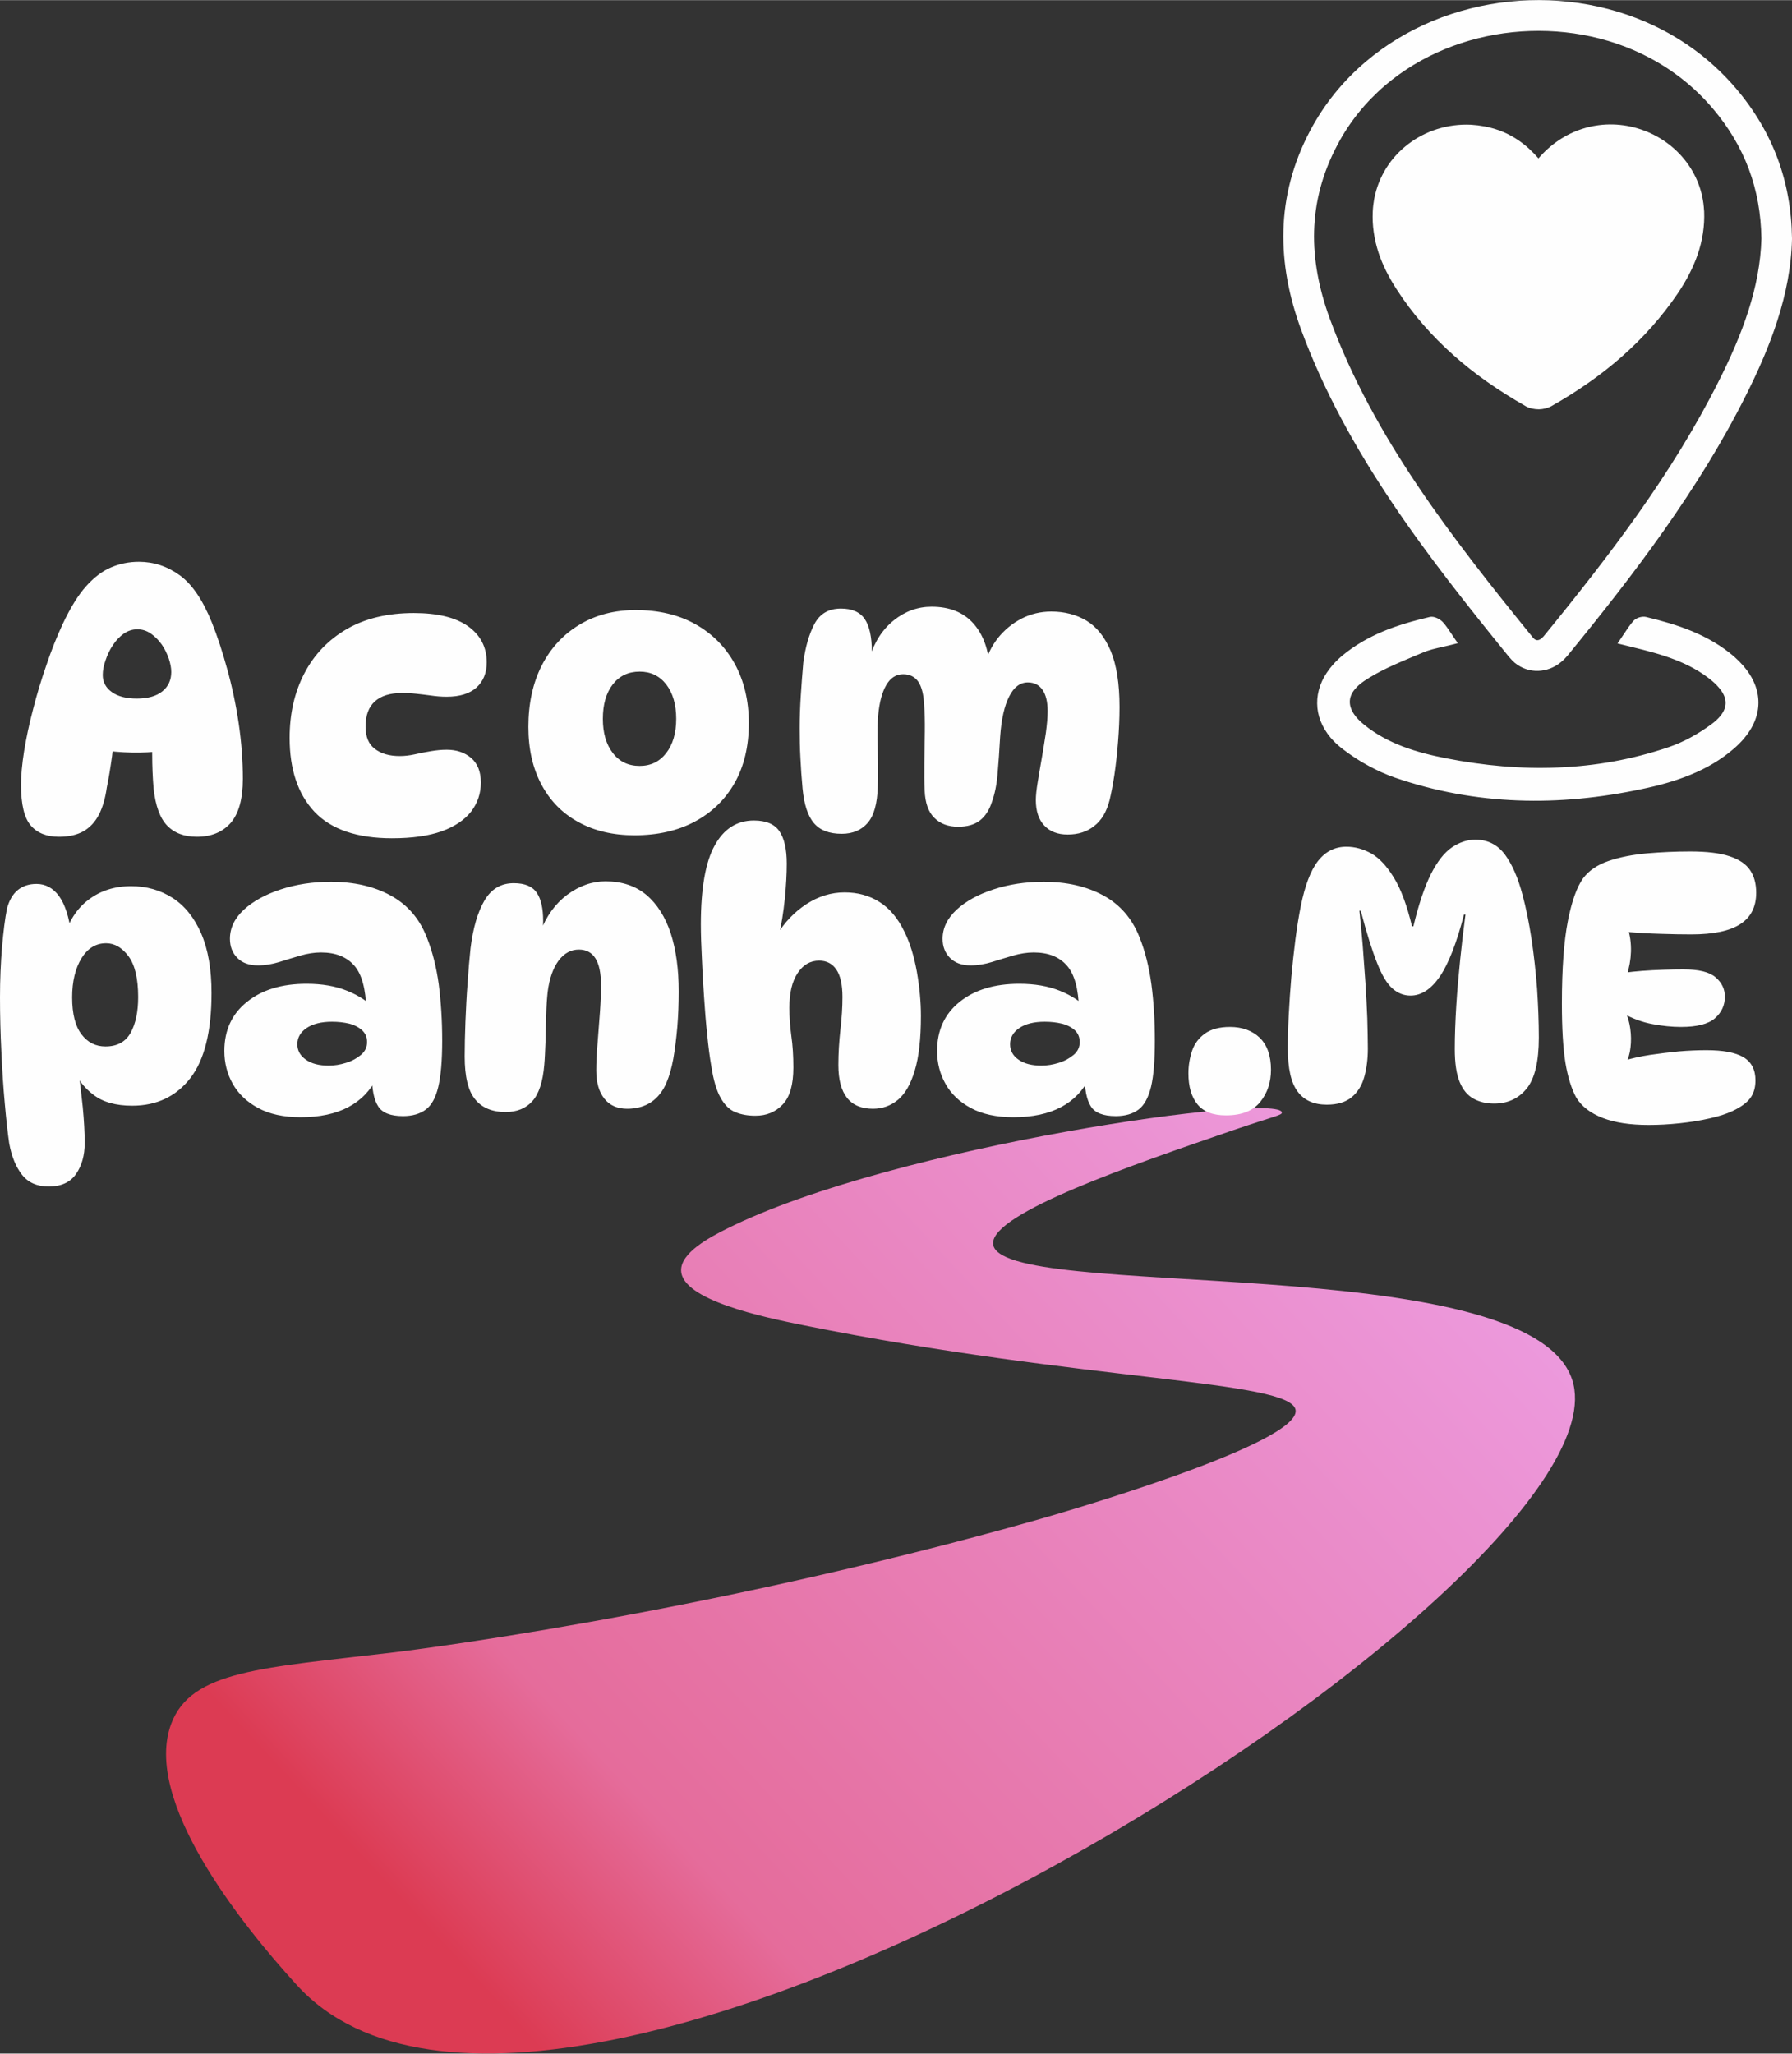<?xml version="1.0" encoding="UTF-8"?>
<!DOCTYPE svg PUBLIC "-//W3C//DTD SVG 1.1//EN" "http://www.w3.org/Graphics/SVG/1.1/DTD/svg11.dtd">
<!-- Creator: CorelDRAW -->
<svg xmlns="http://www.w3.org/2000/svg" xml:space="preserve" width="192px" height="220px" version="1.1" style="shape-rendering:geometricPrecision; text-rendering:geometricPrecision; image-rendering:optimizeQuality; fill-rule:evenodd; clip-rule:evenodd"
viewBox="0 0 192.74 220.82"
 xmlns:xlink="http://www.w3.org/1999/xlink"
 xmlns:xodm="http://www.corel.com/coreldraw/odm/2003">
 <rect x="0" y="0" width="192.74" height="220.82" fill="#333333" stroke="none"/>
 <defs>
  <style type="text/css">
   <![CDATA[
    .fil1 {fill:#FEFEFE;fill-rule:nonzero}
    .fil0 {fill:url(#id0)}
   ]]>
  </style>
  <linearGradient id="id0" gradientUnits="userSpaceOnUse" x1="146.34" y1="110.12" x2="44.17" y2="205.41">
   <stop offset="0" style="stop-opacity:1; stop-color:#ED9DE2"/>
   <stop offset="0.812" style="stop-opacity:1; stop-color:#E56C9B"/>
   <stop offset="1" style="stop-opacity:1; stop-color:#DC3B53"/>
  </linearGradient>
 </defs>
 <g id="Camada_x0020_1">
  <path class="fil0" d="M137.87 119.62c-0.21,-2.18 -41.64,3.5 -59.66,12.48 -1.89,0.94 -5.04,2.62 -4.95,4.55 0.14,3.13 8.71,4.96 13.21,5.86 30.17,6.07 52.45,5.86 52.88,9.12 0.49,3.68 -25.99,11.28 -27.54,11.72 -36.89,10.47 -69.4,14.32 -69.4,14.32 -14.28,1.69 -21.85,1.94 -24,7.7 -3.06,8.19 7.39,21.38 13.54,28.11 28.06,30.74 144.12,-43.72 137.15,-65.11 -4.64,-14.23 -62.17,-8.27 -62.29,-14.68 -0.06,-3.28 15.01,-8.45 25.81,-12.16 4.51,-1.54 5.28,-1.61 5.25,-1.91z"/>
  <path class="fil1" d="M174.24 68.79c0.16,-0.23 0.3,-0.44 0.43,-0.64 0.33,-0.5 0.64,-0.97 1.02,-1.4 0.15,-0.16 0.38,-0.29 0.62,-0.37 0.24,-0.07 0.51,-0.1 0.72,-0.05 1.7,0.41 3.38,0.88 4.97,1.54 1.6,0.67 3.12,1.53 4.5,2.71 0.37,0.33 0.71,0.67 1.01,1.01 1.08,1.25 1.62,2.6 1.62,3.95 0,1.35 -0.54,2.69 -1.62,3.94 -0.3,0.34 -0.64,0.68 -1.02,1.01 -1.42,1.23 -3,2.13 -4.67,2.81 -1.67,0.69 -3.42,1.16 -5.19,1.53 -4.48,0.95 -8.94,1.4 -13.38,1.23 -4.44,-0.17 -8.85,-0.95 -13.21,-2.45 -0.98,-0.34 -1.95,-0.78 -2.88,-1.29 -0.97,-0.52 -1.89,-1.13 -2.75,-1.79 -0.5,-0.38 -0.93,-0.79 -1.29,-1.21 -0.95,-1.13 -1.44,-2.4 -1.45,-3.68 -0.02,-1.28 0.43,-2.57 1.34,-3.74 0.36,-0.47 0.79,-0.92 1.29,-1.35 1.38,-1.16 2.91,-2.02 4.51,-2.69 1.6,-0.66 3.28,-1.13 4.98,-1.53 0.22,-0.05 0.48,0 0.72,0.1 0.25,0.11 0.5,0.27 0.66,0.44 0.35,0.38 0.62,0.8 0.93,1.26 0.13,0.2 0.27,0.41 0.43,0.64l0.27 0.38 -0.46 0.12c-0.38,0.1 -0.76,0.18 -1.13,0.27 -0.77,0.17 -1.5,0.33 -2.17,0.62l-1.13 0.47c-1.8,0.76 -3.62,1.53 -5.19,2.59 -0.43,0.29 -0.76,0.59 -1.01,0.9 -0.35,0.42 -0.52,0.86 -0.53,1.3 -0.01,0.44 0.14,0.9 0.45,1.36 0.26,0.38 0.62,0.76 1.08,1.13 1.28,1.04 2.68,1.78 4.17,2.35 1.49,0.57 3.07,0.96 4.66,1.27 4.04,0.79 8.06,1.16 12.05,0.99 3.98,-0.16 7.94,-0.85 11.86,-2.18 0.8,-0.27 1.59,-0.62 2.35,-1.03 0.8,-0.43 1.58,-0.93 2.31,-1.47 0.36,-0.27 0.66,-0.54 0.89,-0.82 0.39,-0.46 0.59,-0.94 0.6,-1.41 0.01,-0.47 -0.17,-0.96 -0.54,-1.45 -0.23,-0.31 -0.54,-0.63 -0.91,-0.95 -1.21,-1.01 -2.56,-1.72 -3.97,-2.27 -1.43,-0.56 -2.95,-0.96 -4.47,-1.33l-1.74 -0.43 0.27 -0.39zm-167.9 21.18c-1.32,0 -2.33,-0.4 -3.03,-1.21 -0.7,-0.81 -1.05,-2.27 -1.05,-4.38 0,-1 0.11,-2.21 0.33,-3.61 0.23,-1.4 0.54,-2.9 0.96,-4.48 0.4,-1.59 0.88,-3.17 1.43,-4.75 0.53,-1.59 1.12,-3.06 1.76,-4.44 0.82,-1.74 1.65,-3.1 2.52,-4.07 0.85,-0.95 1.75,-1.64 2.69,-2.03 0.93,-0.4 1.93,-0.6 2.99,-0.6 1.58,0 3.05,0.48 4.38,1.44 1.34,0.97 2.48,2.65 3.46,5.07 0.59,1.47 1.14,3.14 1.65,5 0.52,1.86 0.94,3.82 1.24,5.85 0.3,2.03 0.45,4.03 0.45,5.99 0,2.14 -0.44,3.72 -1.3,4.72 -0.88,1 -2.09,1.5 -3.66,1.5 -1.34,0 -2.41,-0.4 -3.19,-1.21 -0.77,-0.81 -1.25,-2.14 -1.45,-3.98 -0.1,-1.19 -0.15,-2.43 -0.15,-3.7 0,-1.27 0.05,-2.48 0.15,-3.64l2.06 3.01c-0.73,0.24 -1.65,0.39 -2.74,0.44 -1.1,0.06 -2.24,0.03 -3.42,-0.07 -1.18,-0.11 -2.28,-0.32 -3.31,-0.65l3.13 -2.65c0.04,1.29 -0.03,2.56 -0.19,3.79 -0.17,1.22 -0.35,2.35 -0.56,3.35 -0.16,1.15 -0.44,2.13 -0.85,2.93 -0.42,0.8 -0.97,1.39 -1.67,1.79 -0.69,0.39 -1.57,0.59 -2.63,0.59zm8.36 -14.86c1.2,0 2.12,-0.26 2.76,-0.78 0.64,-0.51 0.96,-1.21 0.96,-2.08 0,-0.42 -0.09,-0.91 -0.27,-1.45 -0.19,-0.53 -0.43,-1.04 -0.75,-1.5 -0.33,-0.46 -0.71,-0.85 -1.16,-1.17 -0.45,-0.31 -0.93,-0.47 -1.46,-0.47 -0.55,0 -1.05,0.17 -1.5,0.49 -0.45,0.33 -0.83,0.74 -1.15,1.23 -0.32,0.48 -0.58,1.02 -0.77,1.59 -0.21,0.59 -0.31,1.12 -0.31,1.6 0,0.76 0.33,1.38 0.98,1.84 0.64,0.46 1.54,0.7 2.67,0.7zm27.47 15.02c-3.78,0 -6.56,-0.96 -8.35,-2.85 -1.78,-1.9 -2.67,-4.56 -2.67,-7.94 0,-2.61 0.53,-4.93 1.59,-6.95 1.05,-2.02 2.58,-3.61 4.58,-4.77 1.99,-1.14 4.39,-1.71 7.19,-1.71 2.54,0 4.48,0.47 5.83,1.42 1.34,0.96 2.01,2.25 2.01,3.89 0,1.13 -0.37,2.03 -1.1,2.7 -0.74,0.66 -1.81,0.99 -3.21,0.99 -0.59,0 -1.15,-0.05 -1.69,-0.13 -0.54,-0.08 -1.07,-0.13 -1.58,-0.19 -0.52,-0.06 -1.04,-0.08 -1.56,-0.08 -1.27,0 -2.24,0.31 -2.9,0.91 -0.67,0.61 -0.99,1.51 -0.99,2.7 0,1.09 0.32,1.89 0.99,2.39 0.66,0.52 1.56,0.78 2.69,0.78 0.51,0 1.04,-0.06 1.59,-0.18 0.55,-0.13 1.13,-0.24 1.73,-0.34 0.59,-0.1 1.17,-0.16 1.72,-0.16 1.05,0 1.93,0.29 2.64,0.89 0.69,0.6 1.04,1.48 1.04,2.64 0,1.16 -0.35,2.2 -1.04,3.11 -0.71,0.91 -1.77,1.62 -3.17,2.13 -1.42,0.5 -3.19,0.75 -5.34,0.75zm26.08 -0.32c-2.31,0 -4.31,-0.47 -6.02,-1.41 -1.72,-0.93 -3.05,-2.28 -3.98,-4.02 -0.94,-1.75 -1.42,-3.82 -1.42,-6.23 0,-2.5 0.48,-4.71 1.43,-6.58 0.96,-1.88 2.3,-3.34 4.04,-4.39 1.75,-1.06 3.77,-1.59 6.07,-1.59 2.48,0 4.63,0.51 6.44,1.53 1.81,1.02 3.22,2.44 4.22,4.26 1,1.83 1.51,3.95 1.51,6.38 0,2.48 -0.51,4.63 -1.53,6.43 -1.02,1.79 -2.45,3.17 -4.28,4.15 -1.83,0.98 -4,1.47 -6.48,1.47zm0.55 -7.46c1.19,0 2.14,-0.46 2.86,-1.39 0.71,-0.92 1.07,-2.15 1.07,-3.67 0,-1.54 -0.36,-2.77 -1.07,-3.7 -0.72,-0.92 -1.67,-1.38 -2.86,-1.38 -1.22,0 -2.18,0.46 -2.89,1.37 -0.71,0.91 -1.07,2.15 -1.07,3.71 0,1.52 0.36,2.75 1.07,3.67 0.71,0.93 1.67,1.39 2.89,1.39zm37.11 -10.81c0.25,-1.08 0.74,-2.06 1.42,-2.94 0.69,-0.86 1.53,-1.56 2.52,-2.08 0.99,-0.51 2.07,-0.77 3.22,-0.77 1.43,0 2.7,0.33 3.8,0.99 1.09,0.66 1.96,1.75 2.6,3.26 0.62,1.5 0.94,3.51 0.94,6.02 0,1.24 -0.06,2.49 -0.16,3.76 -0.1,1.27 -0.23,2.44 -0.39,3.53 -0.17,1.09 -0.34,2 -0.52,2.73 -0.32,1.25 -0.87,2.17 -1.65,2.77 -0.77,0.62 -1.73,0.92 -2.86,0.92 -1.07,0 -1.9,-0.32 -2.51,-0.97 -0.61,-0.64 -0.91,-1.56 -0.91,-2.75 0,-0.49 0.07,-1.12 0.2,-1.91 0.13,-0.79 0.27,-1.64 0.44,-2.58 0.16,-0.92 0.3,-1.83 0.44,-2.73 0.12,-0.9 0.19,-1.67 0.19,-2.33 0,-0.98 -0.18,-1.75 -0.55,-2.29 -0.37,-0.53 -0.9,-0.8 -1.58,-0.8 -0.82,0 -1.5,0.5 -2,1.5 -0.52,1 -0.85,2.46 -0.98,4.36 -0.08,1.51 -0.18,2.84 -0.28,4.02 -0.1,1.18 -0.31,2.16 -0.6,2.96 -0.28,0.88 -0.72,1.56 -1.3,2.01 -0.59,0.45 -1.36,0.67 -2.34,0.67 -1.05,0 -1.91,-0.31 -2.55,-0.95 -0.65,-0.63 -1,-1.62 -1.05,-2.97 -0.04,-0.84 -0.04,-1.84 -0.03,-2.97 0.01,-1.14 0.04,-2.25 0.05,-3.36 0.01,-1.12 -0.01,-2.04 -0.07,-2.78 -0.05,-1.16 -0.26,-2.01 -0.63,-2.56 -0.37,-0.54 -0.92,-0.81 -1.63,-0.81 -0.76,0 -1.37,0.39 -1.82,1.17 -0.45,0.77 -0.74,1.86 -0.87,3.27 -0.06,0.66 -0.07,1.46 -0.06,2.41 0.01,0.96 0.03,1.9 0.04,2.83 0.02,0.95 0,1.75 -0.02,2.41 -0.05,1.82 -0.41,3.12 -1.09,3.9 -0.67,0.77 -1.6,1.17 -2.79,1.17 -1.35,0 -2.35,-0.39 -2.99,-1.15 -0.65,-0.76 -1.06,-2 -1.22,-3.72 -0.1,-1.09 -0.18,-2.17 -0.23,-3.26 -0.06,-1.08 -0.08,-2.15 -0.08,-3.24 0,-1.09 0.04,-2.25 0.12,-3.5 0.08,-1.23 0.17,-2.43 0.27,-3.56 0.22,-1.64 0.61,-3.01 1.19,-4.12 0.59,-1.12 1.54,-1.67 2.86,-1.67 1.19,0 2.04,0.37 2.56,1.13 0.5,0.75 0.76,1.91 0.76,3.47 0,0.53 -0.03,1.02 -0.11,1.47l-0.12 -0.8c0.52,-1.72 1.4,-3.05 2.61,-4.02 1.22,-0.97 2.57,-1.45 4.05,-1.45 1.92,0 3.42,0.6 4.49,1.8 1.07,1.2 1.67,2.86 1.77,4.99l-0.55 -0.48zm26.38 38.88c1.33,0 2.4,0.4 3.21,1.17 0.79,0.78 1.2,1.92 1.2,3.43 0,1.35 -0.38,2.5 -1.15,3.46 -0.77,0.96 -2,1.45 -3.7,1.45 -1.4,0 -2.42,-0.4 -3.06,-1.19 -0.64,-0.79 -0.97,-1.9 -0.97,-3.33 0,-0.84 0.14,-1.65 0.39,-2.41 0.26,-0.77 0.72,-1.39 1.39,-1.87 0.66,-0.47 1.56,-0.71 2.69,-0.71zm28.42 8.24c-0.84,0 -1.58,-0.17 -2.21,-0.52 -0.64,-0.34 -1.14,-0.93 -1.49,-1.77 -0.36,-0.85 -0.54,-2.04 -0.54,-3.58 0,-1.45 0.06,-3 0.16,-4.64 0.1,-1.63 0.25,-3.29 0.42,-4.96 0.17,-1.68 0.36,-3.29 0.57,-4.86l-0.16 0c-0.79,3.07 -1.66,5.28 -2.59,6.66 -0.95,1.38 -2,2.06 -3.16,2.06 -0.71,0 -1.36,-0.25 -1.93,-0.75 -0.59,-0.51 -1.14,-1.42 -1.66,-2.74 -0.53,-1.32 -1.12,-3.19 -1.76,-5.63l-0.15 0c0.13,1.17 0.25,2.41 0.36,3.75 0.1,1.34 0.2,2.67 0.29,4 0.09,1.34 0.15,2.61 0.2,3.82 0.03,1.23 0.06,2.3 0.06,3.26 0,1.11 -0.13,2.11 -0.38,3.02 -0.25,0.91 -0.7,1.64 -1.34,2.18 -0.65,0.55 -1.55,0.82 -2.69,0.82 -1.4,0 -2.45,-0.47 -3.14,-1.41 -0.71,-0.94 -1.06,-2.49 -1.06,-4.66 0,-1.02 0.03,-2.21 0.1,-3.55 0.07,-1.33 0.16,-2.69 0.28,-4.1 0.13,-1.4 0.27,-2.75 0.44,-4.06 0.17,-1.31 0.36,-2.49 0.57,-3.54 0.45,-2.25 1.07,-3.88 1.87,-4.9 0.8,-1.01 1.81,-1.52 3.04,-1.52 0.93,0 1.82,0.25 2.69,0.73 0.85,0.49 1.66,1.35 2.41,2.58 0.76,1.22 1.41,2.97 1.96,5.25l0.15 0c0.57,-2.38 1.2,-4.25 1.88,-5.61 0.69,-1.36 1.44,-2.32 2.26,-2.88 0.82,-0.55 1.66,-0.83 2.53,-0.83 1.32,0 2.38,0.54 3.18,1.61 0.78,1.06 1.41,2.51 1.89,4.34 0.38,1.41 0.69,2.97 0.96,4.71 0.26,1.74 0.46,3.53 0.6,5.35 0.12,1.83 0.19,3.58 0.19,5.28 0,2.59 -0.44,4.41 -1.31,5.48 -0.87,1.07 -2.04,1.61 -3.49,1.61zm21.05 -27.11c1.82,0 3.24,0.17 4.28,0.52 1.02,0.34 1.76,0.84 2.2,1.5 0.44,0.66 0.65,1.46 0.65,2.42 0,1.51 -0.57,2.64 -1.71,3.37 -1.13,0.74 -2.9,1.11 -5.27,1.11 -0.97,0 -2.08,-0.02 -3.29,-0.06 -1.21,-0.03 -2.49,-0.11 -3.84,-0.22l0.31 -0.35c0.24,0.76 0.35,1.58 0.33,2.47 -0.03,0.89 -0.18,1.74 -0.45,2.56l-0.24 -0.28c0.53,-0.08 1.16,-0.14 1.89,-0.2 0.73,-0.06 1.48,-0.09 2.28,-0.12 0.79,-0.03 1.52,-0.04 2.18,-0.04 1.63,0 2.79,0.28 3.45,0.86 0.66,0.57 0.99,1.25 0.99,2.08 0,0.93 -0.36,1.7 -1.07,2.32 -0.72,0.62 -1.93,0.93 -3.65,0.93 -0.95,0 -1.97,-0.1 -3.03,-0.3 -1.07,-0.19 -2.15,-0.58 -3.23,-1.17l0.32 -0.08c0.23,0.51 0.4,1.09 0.49,1.77 0.09,0.67 0.1,1.33 0.02,2 -0.07,0.66 -0.25,1.23 -0.51,1.74l-0.13 -0.35c0.8,-0.24 1.7,-0.44 2.72,-0.6 1.03,-0.15 2.06,-0.28 3.11,-0.38 1.06,-0.09 2.05,-0.13 2.97,-0.13 1.78,0 3.1,0.24 3.98,0.75 0.86,0.51 1.3,1.34 1.3,2.49 0,0.77 -0.18,1.4 -0.55,1.9 -0.37,0.51 -1.01,0.97 -1.91,1.4 -0.66,0.31 -1.49,0.58 -2.49,0.8 -1,0.23 -2.08,0.4 -3.22,0.52 -1.13,0.12 -2.24,0.18 -3.32,0.18 -1.99,0 -3.63,-0.25 -4.93,-0.75 -1.32,-0.51 -2.26,-1.23 -2.85,-2.18 -0.52,-0.96 -0.91,-2.2 -1.17,-3.75 -0.25,-1.54 -0.38,-3.67 -0.38,-6.36 0,-3.78 0.22,-6.73 0.64,-8.88 0.42,-2.14 0.97,-3.67 1.63,-4.59 0.63,-0.85 1.55,-1.47 2.78,-1.89 1.21,-0.41 2.58,-0.67 4.12,-0.81 1.53,-0.13 3.06,-0.2 4.6,-0.2zm-177.84 3.49c0.98,0 1.79,0.44 2.43,1.31 0.63,0.87 1.08,2.24 1.33,4.12l-0.83 0.52c0.49,-1.86 1.37,-3.27 2.67,-4.25 1.29,-0.98 2.82,-1.46 4.59,-1.46 1.66,0 3.15,0.43 4.46,1.27 1.3,0.84 2.33,2.12 3.07,3.82 0.74,1.71 1.11,3.84 1.11,6.4 0,4.15 -0.76,7.2 -2.29,9.17 -1.54,1.97 -3.62,2.95 -6.24,2.95 -1.76,0 -3.17,-0.39 -4.19,-1.19 -1.03,-0.78 -1.75,-1.75 -2.14,-2.88l0.47 -0.24c0.21,1.51 0.39,2.99 0.54,4.46 0.14,1.47 0.21,2.75 0.21,3.86 0,1.32 -0.31,2.43 -0.93,3.33 -0.62,0.9 -1.61,1.35 -2.94,1.35 -1.25,0 -2.2,-0.42 -2.86,-1.25 -0.66,-0.83 -1.13,-1.96 -1.39,-3.39 -0.16,-1.11 -0.32,-2.52 -0.47,-4.24 -0.16,-1.72 -0.28,-3.57 -0.37,-5.57 -0.1,-1.99 -0.15,-3.95 -0.15,-5.89 0,-1.92 0.08,-3.73 0.22,-5.42 0.15,-1.7 0.32,-3.07 0.53,-4.13 0.24,-0.89 0.63,-1.56 1.17,-2 0.54,-0.43 1.2,-0.65 2,-0.65zm7.49 6.38c-1.11,0 -1.98,0.54 -2.65,1.62 -0.66,1.09 -1,2.49 -1,4.2 0,1.78 0.34,3.1 1,3.97 0.67,0.88 1.52,1.31 2.58,1.31 1.26,0 2.16,-0.49 2.71,-1.47 0.54,-0.98 0.81,-2.26 0.81,-3.84 0,-1.99 -0.35,-3.45 -1.03,-4.38 -0.69,-0.93 -1.49,-1.41 -2.42,-1.41zm31.94 18.59c-1.34,0 -2.24,-0.35 -2.68,-1.06 -0.45,-0.7 -0.67,-1.81 -0.67,-3.34l0.58 0.19c-1.43,2.89 -4.17,4.33 -8.24,4.33 -1.85,0 -3.38,-0.34 -4.59,-1 -1.22,-0.66 -2.12,-1.53 -2.72,-2.6 -0.6,-1.06 -0.9,-2.24 -0.9,-3.53 0,-2.22 0.81,-3.98 2.43,-5.27 1.61,-1.3 3.75,-1.95 6.41,-1.95 1.67,0 3.13,0.25 4.38,0.76 1.25,0.5 2.31,1.2 3.15,2.1l-1.1 -0.08c-0.06,-2.23 -0.48,-3.81 -1.3,-4.74 -0.82,-0.94 -2.01,-1.41 -3.58,-1.41 -0.72,0 -1.46,0.12 -2.22,0.34 -0.76,0.22 -1.52,0.45 -2.27,0.69 -0.75,0.23 -1.52,0.36 -2.29,0.36 -0.96,0 -1.69,-0.27 -2.21,-0.8 -0.53,-0.53 -0.8,-1.22 -0.8,-2.06 0,-1.16 0.5,-2.2 1.5,-3.13 1,-0.92 2.34,-1.65 3.99,-2.19 1.65,-0.54 3.44,-0.81 5.37,-0.81 2.46,0 4.6,0.48 6.4,1.46 1.81,0.98 3.11,2.47 3.9,4.48 0.61,1.51 1.04,3.2 1.3,5.09 0.24,1.89 0.37,3.9 0.37,6.04 0,2.15 -0.14,3.8 -0.42,4.98 -0.28,1.18 -0.73,1.99 -1.35,2.45 -0.62,0.46 -1.44,0.7 -2.44,0.7zm-7.99 -5.43c0.6,0 1.22,-0.1 1.86,-0.3 0.63,-0.19 1.17,-0.49 1.61,-0.86 0.44,-0.37 0.65,-0.83 0.65,-1.38 0,-0.5 -0.17,-0.92 -0.52,-1.25 -0.35,-0.32 -0.81,-0.57 -1.38,-0.72 -0.58,-0.14 -1.2,-0.21 -1.87,-0.21 -1.16,0 -2.07,0.23 -2.74,0.68 -0.66,0.45 -0.99,1.03 -0.99,1.74 0,0.68 0.31,1.24 0.92,1.66 0.6,0.43 1.42,0.64 2.46,0.64zm19.89 -19.62c1.19,0 2.02,0.34 2.48,1.03 0.47,0.68 0.69,1.7 0.69,3.05 0,0.32 -0.02,0.65 -0.06,1.01 -0.03,0.36 -0.1,0.69 -0.18,0.97l-0.07 -0.79c0.64,-1.72 1.6,-3.05 2.89,-4.02 1.3,-0.96 2.67,-1.45 4.12,-1.45 1.77,0 3.24,0.49 4.4,1.46 1.16,0.98 2.03,2.36 2.62,4.13 0.57,1.77 0.86,3.86 0.86,6.26 0,1.3 -0.05,2.57 -0.15,3.8 -0.11,1.25 -0.25,2.38 -0.43,3.42 -0.19,1.03 -0.43,1.87 -0.72,2.54 -0.39,0.95 -0.96,1.66 -1.66,2.13 -0.71,0.48 -1.58,0.72 -2.58,0.72 -1.06,0 -1.88,-0.36 -2.46,-1.09 -0.58,-0.73 -0.87,-1.74 -0.87,-3.03 0,-0.82 0.04,-1.8 0.14,-2.92 0.09,-1.12 0.18,-2.25 0.26,-3.39 0.08,-1.13 0.11,-2.1 0.11,-2.89 0,-2.53 -0.79,-3.8 -2.38,-3.8 -0.86,0 -1.59,0.4 -2.19,1.2 -0.59,0.81 -0.99,1.94 -1.17,3.39 -0.07,0.67 -0.13,1.48 -0.15,2.45 -0.04,0.98 -0.06,1.96 -0.08,2.92 -0.04,0.97 -0.07,1.78 -0.13,2.44 -0.15,1.82 -0.58,3.12 -1.28,3.9 -0.7,0.78 -1.66,1.17 -2.88,1.17 -1.45,0 -2.55,-0.46 -3.28,-1.37 -0.75,-0.91 -1.12,-2.44 -1.12,-4.61 0,-1.11 0.03,-2.35 0.08,-3.73 0.06,-1.37 0.12,-2.75 0.23,-4.14 0.09,-1.39 0.2,-2.64 0.32,-3.78 0.27,-2.17 0.77,-3.87 1.5,-5.12 0.73,-1.24 1.77,-1.86 3.14,-1.86zm25.84 -6.74c1.32,0 2.24,0.4 2.75,1.17 0.52,0.78 0.78,1.93 0.78,3.47 0,1.12 -0.07,2.37 -0.21,3.8 -0.15,1.43 -0.36,2.73 -0.62,3.89l-0.24 0c0.82,-1.37 1.88,-2.48 3.17,-3.33 1.29,-0.84 2.67,-1.27 4.12,-1.27 1.41,0 2.66,0.34 3.75,1.03 1.09,0.68 1.98,1.75 2.67,3.17 0.61,1.22 1.05,2.66 1.35,4.32 0.29,1.67 0.44,3.26 0.44,4.76 0,2.46 -0.22,4.42 -0.66,5.87 -0.43,1.45 -1.03,2.5 -1.79,3.14 -0.78,0.65 -1.68,0.98 -2.71,0.98 -2.48,0 -3.72,-1.57 -3.72,-4.72 0,-1.24 0.08,-2.5 0.22,-3.78 0.15,-1.29 0.22,-2.45 0.22,-3.51 0,-1.33 -0.22,-2.31 -0.65,-2.95 -0.44,-0.65 -1.06,-0.97 -1.86,-0.97 -0.95,0 -1.72,0.45 -2.31,1.34 -0.6,0.9 -0.89,2.14 -0.89,3.73 0,0.97 0.07,1.98 0.21,3.01 0.15,1.03 0.22,2.16 0.22,3.41 0,1.86 -0.38,3.18 -1.15,3.98 -0.76,0.81 -1.74,1.21 -2.93,1.21 -0.8,0 -1.51,-0.12 -2.14,-0.38 -0.64,-0.25 -1.16,-0.76 -1.6,-1.54 -0.44,-0.77 -0.78,-1.92 -1.01,-3.44 -0.17,-0.97 -0.32,-2.11 -0.44,-3.4 -0.14,-1.29 -0.25,-2.65 -0.34,-4.07 -0.1,-1.4 -0.18,-2.78 -0.23,-4.13 -0.07,-1.35 -0.11,-2.55 -0.11,-3.61 0,-3.88 0.5,-6.72 1.49,-8.5 0.99,-1.79 2.39,-2.68 4.22,-2.68zm38.92 31.79c-1.35,0 -2.25,-0.35 -2.69,-1.06 -0.44,-0.7 -0.67,-1.81 -0.67,-3.34l0.58 0.19c-1.42,2.89 -4.16,4.33 -8.23,4.33 -1.86,0 -3.38,-0.34 -4.6,-1 -1.22,-0.66 -2.12,-1.53 -2.71,-2.6 -0.6,-1.06 -0.9,-2.24 -0.9,-3.53 0,-2.22 0.81,-3.98 2.42,-5.27 1.61,-1.3 3.76,-1.95 6.42,-1.95 1.66,0 3.12,0.25 4.38,0.76 1.25,0.5 2.3,1.2 3.15,2.1l-1.11 -0.08c-0.05,-2.23 -0.48,-3.81 -1.3,-4.74 -0.82,-0.94 -2.01,-1.41 -3.57,-1.41 -0.72,0 -1.46,0.12 -2.23,0.34 -0.76,0.22 -1.51,0.45 -2.27,0.69 -0.75,0.23 -1.51,0.36 -2.29,0.36 -0.95,0 -1.68,-0.27 -2.21,-0.8 -0.53,-0.53 -0.8,-1.22 -0.8,-2.06 0,-1.16 0.51,-2.2 1.51,-3.13 1,-0.92 2.33,-1.65 3.99,-2.19 1.65,-0.54 3.43,-0.81 5.37,-0.81 2.46,0 4.59,0.48 6.4,1.46 1.81,0.98 3.1,2.47 3.9,4.48 0.61,1.51 1.03,3.2 1.29,5.09 0.25,1.89 0.37,3.9 0.37,6.04 0,2.15 -0.13,3.8 -0.41,4.98 -0.29,1.18 -0.74,1.99 -1.35,2.45 -0.62,0.46 -1.44,0.7 -2.44,0.7zm-8 -5.43c0.61,0 1.22,-0.1 1.87,-0.3 0.62,-0.19 1.16,-0.49 1.6,-0.86 0.44,-0.37 0.65,-0.83 0.65,-1.38 0,-0.5 -0.17,-0.92 -0.51,-1.25 -0.35,-0.32 -0.81,-0.57 -1.39,-0.72 -0.58,-0.14 -1.2,-0.21 -1.86,-0.21 -1.17,0 -2.08,0.23 -2.74,0.68 -0.66,0.45 -0.99,1.03 -0.99,1.74 0,0.68 0.3,1.24 0.91,1.66 0.61,0.43 1.43,0.64 2.46,0.64zm68.47 -83.08c-1.73,2.56 -3.77,4.83 -6.06,6.85 -2.26,1.99 -4.8,3.75 -7.54,5.3 -0.39,0.22 -0.9,0.34 -1.36,0.35 -0.48,0 -1,-0.1 -1.4,-0.32l-0.13 -0.08c-2.79,-1.59 -5.36,-3.37 -7.65,-5.41 -2.35,-2.09 -4.44,-4.46 -6.17,-7.16 -0.79,-1.23 -1.46,-2.53 -1.91,-3.9 -0.45,-1.4 -0.69,-2.87 -0.61,-4.43 0.02,-0.45 0.08,-0.89 0.15,-1.31 0.46,-2.43 1.8,-4.5 3.68,-5.92 1.85,-1.41 4.22,-2.19 6.74,-2.07 0.48,0.03 0.97,0.09 1.46,0.18 1.39,0.26 2.6,0.78 3.66,1.51 0.8,0.55 1.5,1.2 2.13,1.93 1.31,-1.53 2.95,-2.61 4.72,-3.18 1.88,-0.6 3.92,-0.64 5.91,-0.06 2.06,0.61 3.79,1.79 5.04,3.32 1.27,1.55 2.04,3.47 2.14,5.53l0.01 0.04c0.07,1.65 -0.19,3.22 -0.7,4.7 -0.51,1.47 -1.24,2.83 -2.11,4.13zm3.71 -19.88c-1.95,-2.29 -4.26,-4.09 -6.79,-5.43 -4.5,-2.38 -9.69,-3.26 -14.72,-2.74 -5.02,0.52 -9.86,2.45 -13.68,5.7 -2.06,1.76 -3.84,3.91 -5.17,6.45 -1.62,3.06 -2.4,6.13 -2.49,9.22 -0.09,3.11 0.53,6.28 1.7,9.47 2.35,6.37 5.62,12.24 9.38,17.84 3.79,5.65 8.1,11.06 12.47,16.44l0.13 0.13c0.11,0.09 0.23,0.13 0.33,0.13 0.14,0 0.3,-0.07 0.46,-0.2l0.22 -0.22c3.57,-4.37 7.05,-8.78 10.23,-13.28 3.19,-4.53 6.11,-9.2 8.57,-14.1 1.27,-2.51 2.4,-5.06 3.22,-7.63 0.81,-2.53 1.33,-5.12 1.4,-7.75 -0.04,-2.66 -0.48,-5.15 -1.35,-7.47 -0.87,-2.33 -2.17,-4.52 -3.91,-6.56zm-5.25 -8.35c2.88,1.52 5.53,3.59 7.76,6.21 2,2.35 3.49,4.86 4.49,7.55 1,2.68 1.51,5.54 1.55,8.59l0 0.09c-0.07,2.98 -0.65,5.87 -1.55,8.68 -0.88,2.77 -2.08,5.47 -3.41,8.12 -2.55,5.09 -5.56,9.89 -8.82,14.52 -3.27,4.65 -6.79,9.09 -10.37,13.47 -0.22,0.26 -0.45,0.49 -0.7,0.69 -0.72,0.6 -1.58,0.91 -2.44,0.94 -0.9,0.03 -1.78,-0.26 -2.52,-0.86 -0.19,-0.16 -0.38,-0.35 -0.55,-0.56l-0.06 -0.06c-4.41,-5.43 -8.77,-10.91 -12.64,-16.68 -3.9,-5.82 -7.3,-11.92 -9.74,-18.54 -1.31,-3.56 -2,-7.13 -1.9,-10.7 0.1,-3.59 1.01,-7.16 2.86,-10.67 1.54,-2.91 3.58,-5.39 5.97,-7.42 4.34,-3.7 9.81,-5.89 15.47,-6.48 5.65,-0.59 11.51,0.42 16.6,3.11z"/>
 </g>
</svg>
